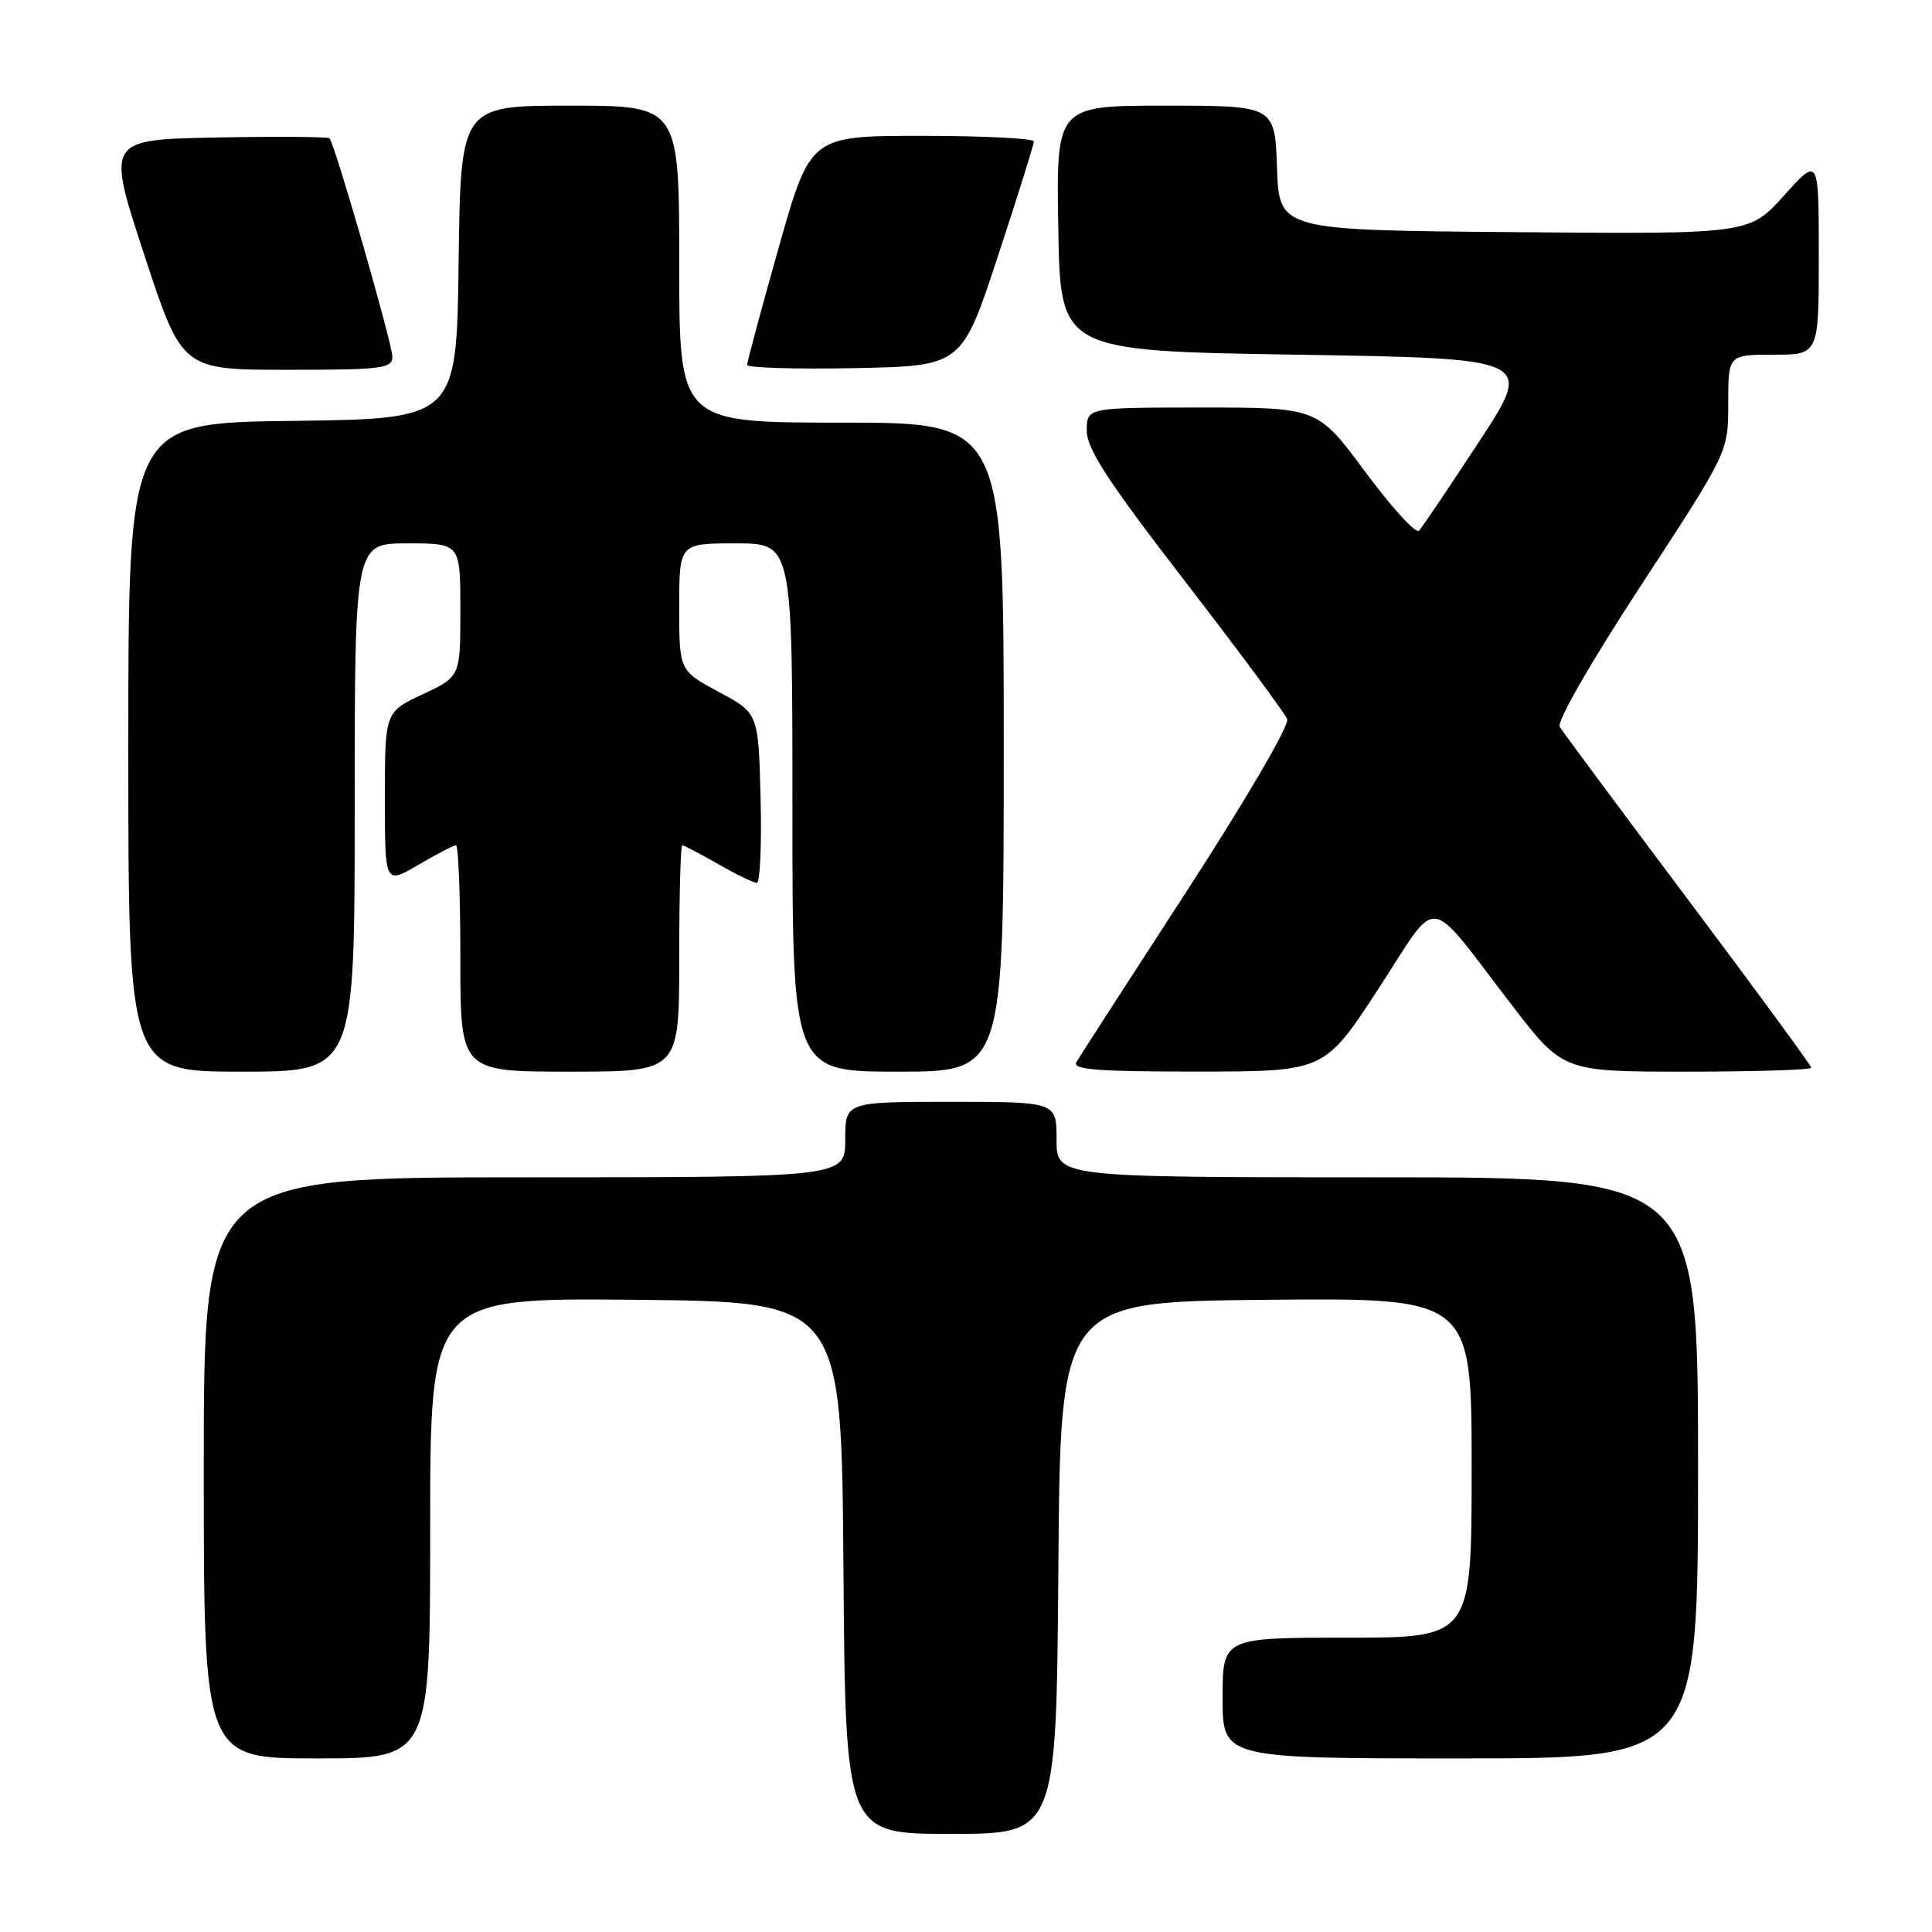 <?xml version="1.0" encoding="UTF-8" standalone="no"?>
<!DOCTYPE svg PUBLIC "-//W3C//DTD SVG 1.1//EN" "http://www.w3.org/Graphics/SVG/1.1/DTD/svg11.dtd" >
<svg xmlns="http://www.w3.org/2000/svg" xmlns:xlink="http://www.w3.org/1999/xlink" version="1.1" viewBox="0 0 256 256">
 <g >
 <path fill="currentColor"
d=" M 140.24 207.75 C 140.50 172.50 140.50 172.50 167.75 172.23 C 195.00 171.97 195.00 171.97 195.00 194.48 C 195.00 217.00 195.00 217.00 178.50 217.00 C 162.00 217.00 162.00 217.00 162.00 225.00 C 162.00 233.00 162.00 233.00 193.50 233.00 C 225.00 233.00 225.00 233.00 225.00 194.50 C 225.00 156.00 225.00 156.00 182.50 156.00 C 140.00 156.00 140.00 156.00 140.00 151.00 C 140.00 146.00 140.00 146.00 126.00 146.00 C 112.00 146.00 112.00 146.00 112.00 151.00 C 112.00 156.00 112.00 156.00 69.50 156.00 C 27.00 156.00 27.00 156.00 27.00 194.50 C 27.00 233.00 27.00 233.00 42.00 233.00 C 57.00 233.00 57.00 233.00 57.00 202.48 C 57.00 171.97 57.00 171.97 84.25 172.23 C 111.50 172.50 111.50 172.50 111.76 207.75 C 112.03 243.00 112.03 243.00 126.00 243.00 C 139.97 243.00 139.97 243.00 140.24 207.75 Z  M 47.00 107.00 C 47.00 72.00 47.00 72.00 54.00 72.00 C 61.00 72.00 61.00 72.00 61.00 80.83 C 61.00 89.66 61.00 89.66 56.00 92.00 C 51.00 94.34 51.00 94.34 51.00 105.77 C 51.00 117.19 51.00 117.19 55.43 114.60 C 57.86 113.17 60.11 112.00 60.43 112.00 C 60.74 112.00 61.00 118.75 61.00 127.00 C 61.00 142.00 61.00 142.00 75.50 142.00 C 90.00 142.00 90.00 142.00 90.00 127.00 C 90.00 118.75 90.18 112.00 90.40 112.00 C 90.62 112.00 92.75 113.12 95.15 114.49 C 97.54 115.86 99.85 116.98 100.28 116.99 C 100.71 116.99 100.94 111.94 100.78 105.75 C 100.50 94.50 100.50 94.50 95.25 91.69 C 90.00 88.87 90.00 88.87 90.00 80.44 C 90.00 72.00 90.00 72.00 97.50 72.00 C 105.00 72.00 105.00 72.00 105.00 107.00 C 105.00 142.00 105.00 142.00 119.00 142.00 C 133.00 142.00 133.00 142.00 133.00 99.00 C 133.00 56.00 133.00 56.00 111.50 56.00 C 90.00 56.00 90.00 56.00 90.00 35.00 C 90.00 14.00 90.00 14.00 75.52 14.00 C 61.04 14.00 61.04 14.00 60.77 34.75 C 60.50 55.50 60.50 55.50 38.75 55.77 C 17.00 56.04 17.00 56.04 17.00 99.02 C 17.00 142.00 17.00 142.00 32.00 142.00 C 47.00 142.00 47.00 142.00 47.00 107.00 Z  M 182.63 131.05 C 190.88 118.41 188.76 118.15 200.38 133.25 C 207.11 142.00 207.11 142.00 223.55 142.00 C 232.60 142.00 240.00 141.76 240.00 141.48 C 240.00 141.19 232.66 131.18 223.69 119.23 C 214.72 107.28 207.07 96.96 206.67 96.31 C 206.26 95.62 210.77 87.77 217.48 77.51 C 229.00 59.90 229.00 59.90 229.00 53.45 C 229.00 47.00 229.00 47.00 235.00 47.00 C 241.00 47.00 241.00 47.00 241.00 33.89 C 241.00 20.78 241.00 20.78 236.39 25.91 C 231.79 31.03 231.79 31.03 200.64 30.76 C 169.50 30.50 169.50 30.50 169.21 22.25 C 168.92 14.00 168.92 14.00 154.43 14.00 C 139.95 14.00 139.95 14.00 140.23 30.25 C 140.50 46.50 140.50 46.50 171.85 47.00 C 203.21 47.50 203.21 47.50 196.00 58.50 C 192.03 64.55 188.45 69.87 188.03 70.31 C 187.61 70.76 184.42 67.27 180.93 62.56 C 174.59 54.00 174.59 54.00 159.29 54.00 C 144.00 54.00 144.00 54.00 144.00 57.07 C 144.00 59.48 146.81 63.79 157.01 77.01 C 164.16 86.28 170.26 94.51 170.56 95.29 C 170.87 96.10 165.09 105.99 157.23 118.11 C 149.59 129.87 143.02 140.06 142.62 140.75 C 142.04 141.73 145.52 142.00 158.69 141.99 C 175.50 141.98 175.50 141.98 182.63 131.05 Z  M 51.99 47.25 C 51.97 45.47 44.36 19.03 43.66 18.33 C 43.45 18.12 36.71 18.07 28.69 18.22 C 14.11 18.50 14.11 18.50 19.11 33.75 C 24.12 49.00 24.12 49.00 38.06 49.00 C 50.67 49.00 52.00 48.83 51.99 47.25 Z  M 132.21 34.00 C 134.84 26.02 136.99 19.16 136.99 18.75 C 137.00 18.34 130.33 18.00 122.18 18.00 C 107.37 18.00 107.37 18.00 103.18 32.82 C 100.88 40.97 99.00 47.96 99.00 48.35 C 99.00 48.74 105.40 48.93 113.22 48.78 C 127.44 48.50 127.44 48.50 132.21 34.00 Z "/>
</g>
</svg>